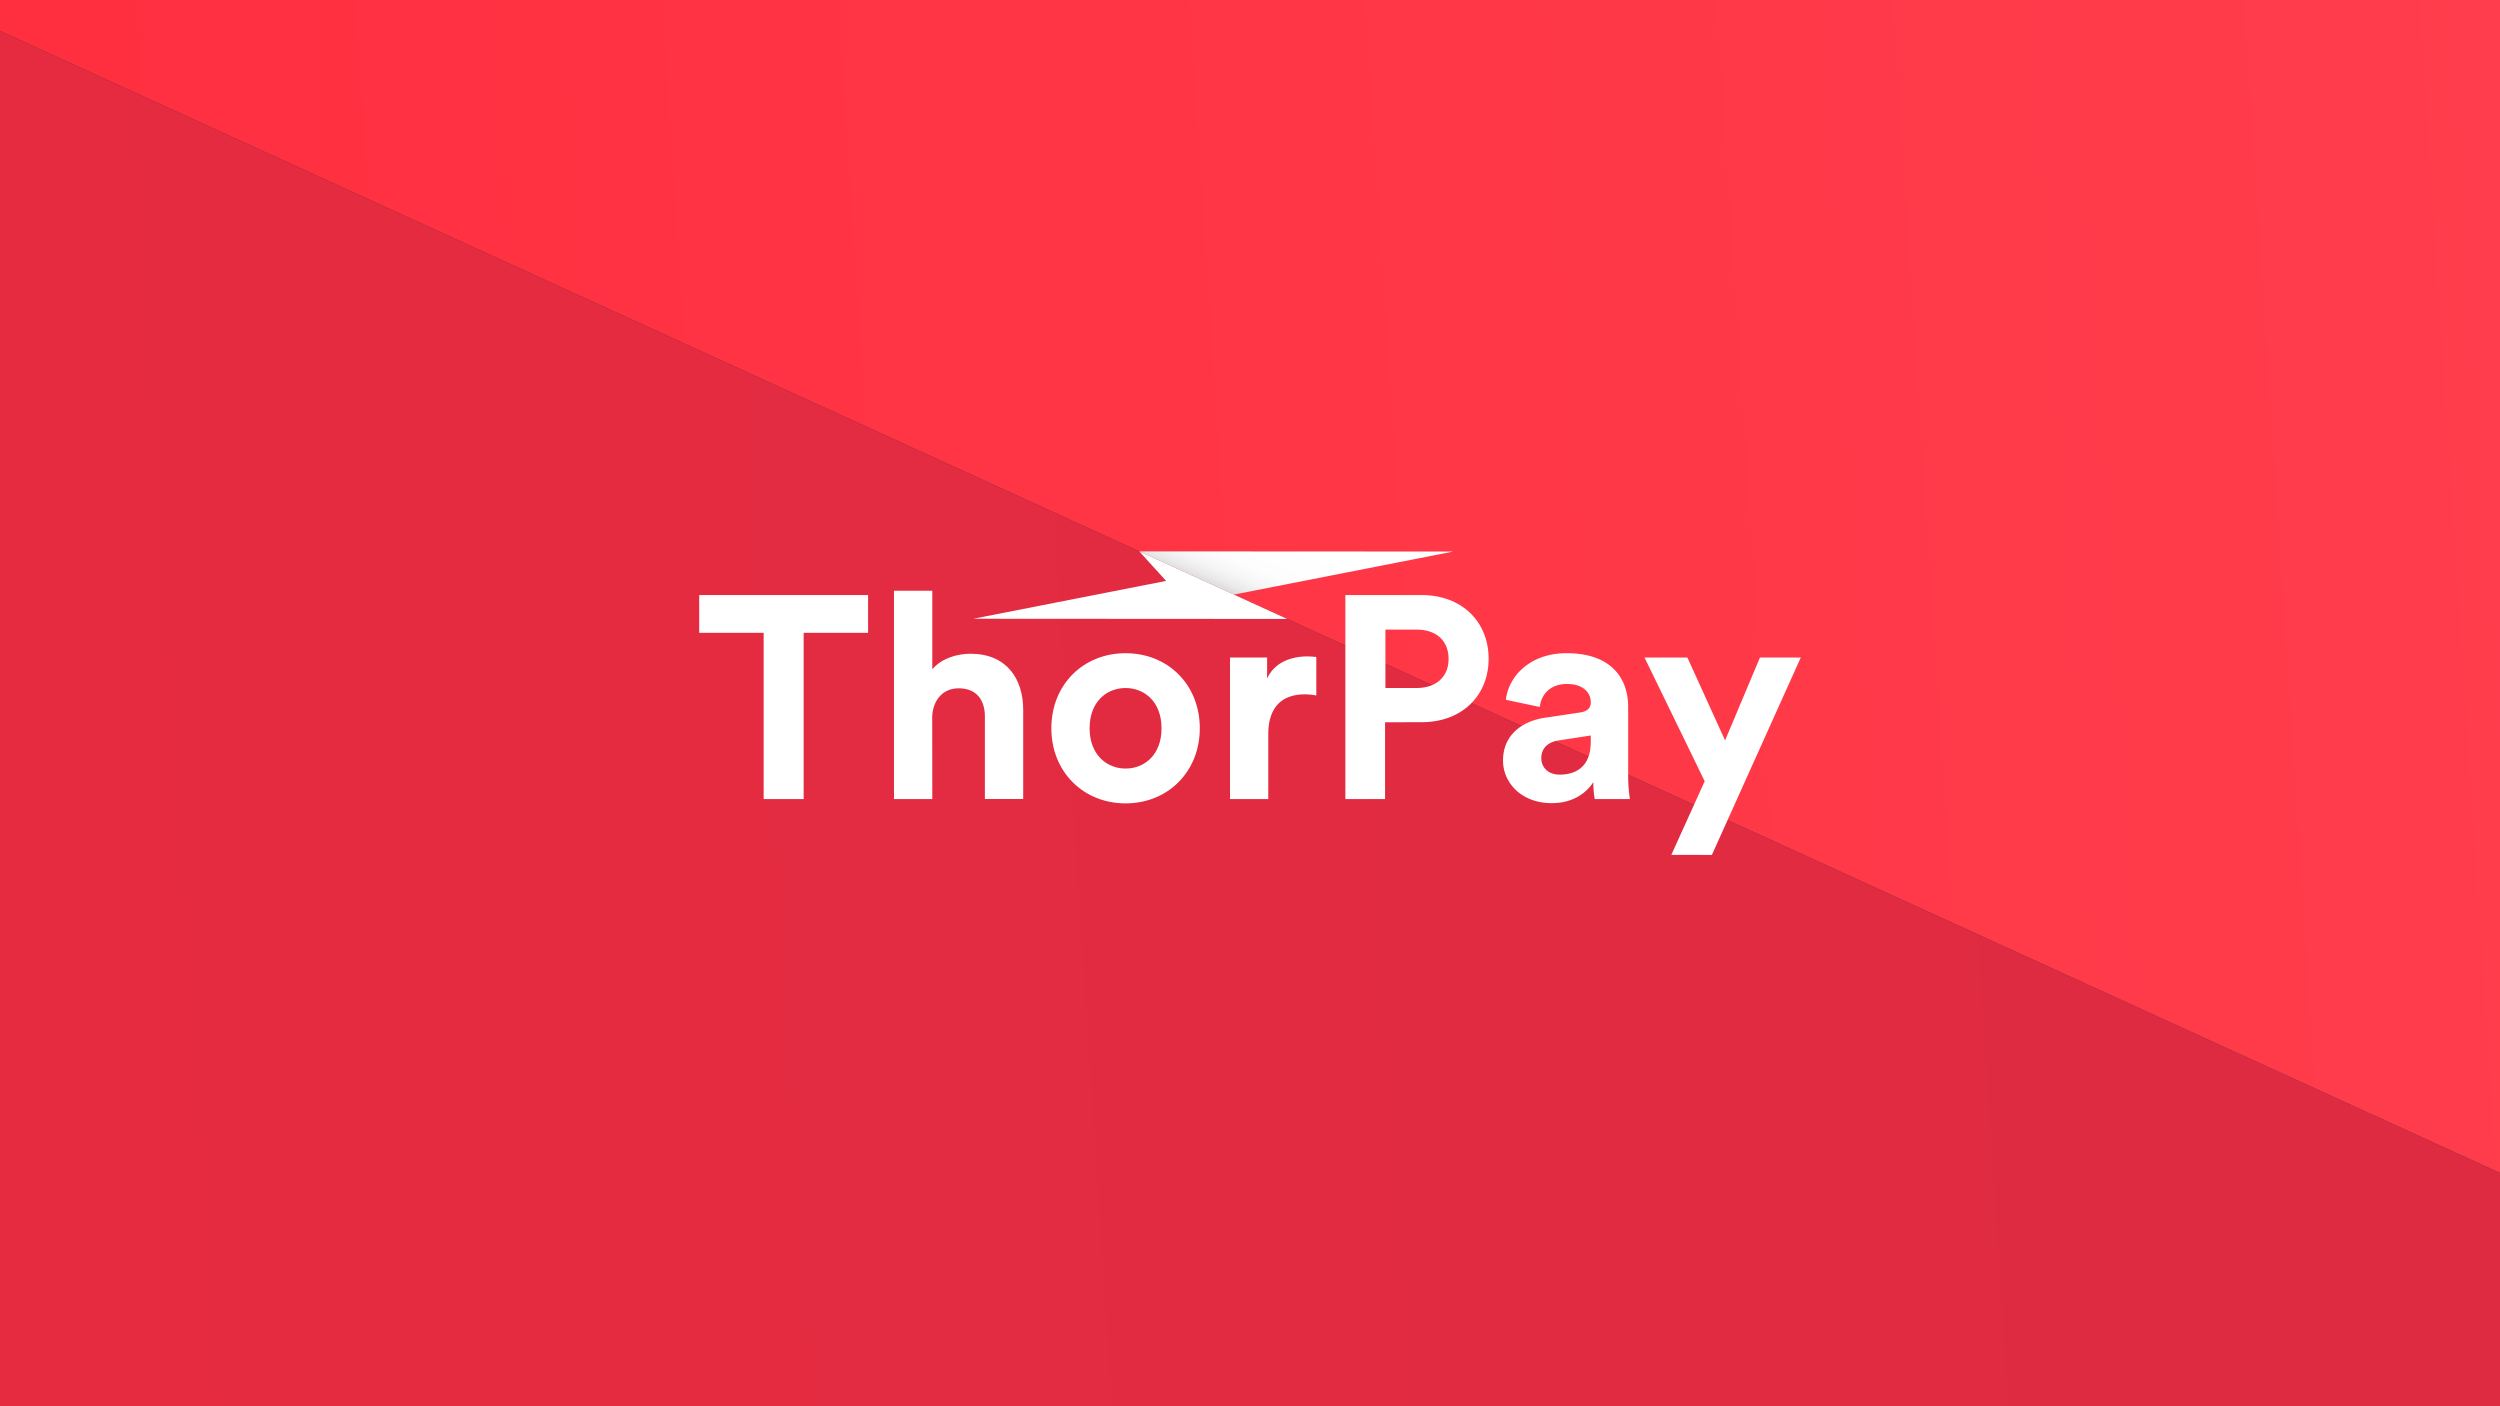 <svg id="Layer_1" data-name="Layer 1" xmlns="http://www.w3.org/2000/svg" xmlns:xlink="http://www.w3.org/1999/xlink" viewBox="0 0 1920 1080"><rect x="0" y="0" width="1920" height="1080" fill="#333333" stroke="none"/><defs><style>.cls-1{fill:none;}.cls-2{clip-path:url(#clip-path);}.cls-3{fill:url(#linear-gradient);}.cls-4{fill:url(#linear-gradient-2);}.cls-5{fill:url(#linear-gradient-3);}.cls-6{fill:#fff;}</style><clipPath id="clip-path"><rect class="cls-1" width="1920" height="1080"/></clipPath><linearGradient id="linear-gradient" x1="-740.98" y1="125.36" x2="8416.76" y2="125.36" gradientTransform="translate(-17.52 206.17) rotate(-3.75)" gradientUnits="userSpaceOnUse"><stop offset="0" stop-color="#ff293b"/><stop offset="1" stop-color="#ff6d74"/></linearGradient><linearGradient id="linear-gradient-2" x1="-5712.37" y1="531.51" x2="3445.38" y2="531.51" gradientTransform="translate(-17.52 206.17) rotate(-3.75)" gradientUnits="userSpaceOnUse"><stop offset="0" stop-color="#ff293b"/><stop offset="1" stop-color="#d72c43"/></linearGradient><linearGradient id="linear-gradient-3" x1="976.72" y1="468.89" x2="997.92" y2="417.64" gradientUnits="userSpaceOnUse"><stop offset="0" stop-color="#dadada"/><stop offset="0.11" stop-color="#eaeaea"/><stop offset="0.26" stop-color="#f6f6f6"/><stop offset="0.46" stop-color="#fdfdfd"/><stop offset="1" stop-color="#fff"/></linearGradient></defs><title>ThorPay_logo+bg</title><g class="cls-2"><polygon class="cls-3" points="1970.68 924 8381.87 -334.44 -795.9 -339.75 1970.68 924"/><polygon class="cls-4" points="3529.02 1635.84 762.44 372.08 762.43 372.08 -795.9 -339.75 -11.45 523.99 -5648.75 1630.53 3529.02 1635.84"/></g><polygon class="cls-5" points="947.62 456.65 1116.03 423.59 874.95 423.45 947.62 456.65"/><path class="cls-6" d="M617.2,486V613.69H586.49V486H537V457H666.69V486Z"/><path class="cls-6" d="M716,613.69H686.58v-160H716V514c7.07-8.4,19-11.93,29.39-11.93,27.62,0,40.43,19.22,40.43,43.08v68.49H756.39V550.27c0-12.15-6-21.65-20.11-21.65-12.37,0-19.66,9.28-20.33,21.21Z"/><path class="cls-6" d="M921.44,559.33c0,33.36-24.52,57.67-57,57.67s-57-24.3-57-57.67c0-33.58,24.52-57.67,57-57.67S921.44,525.75,921.44,559.33Zm-29.39,0c0-20.55-13.26-30.93-27.62-30.93s-27.62,10.38-27.62,30.93c0,20.33,13.26,30.93,27.62,30.93S892.06,579.88,892.06,559.33Z"/><path class="cls-6" d="M1010.93,534.15a44.26,44.26,0,0,0-8.84-.88c-15,0-28.06,7.29-28.06,30.71v49.71H944.64V505h28.5v16.13c6.63-14.36,21.65-17,30.93-17a66.91,66.91,0,0,1,6.85.44Z"/><path class="cls-6" d="M1063.73,554.69v59h-30.49V457h58.55c30.93,0,51.48,20.55,51.48,48.83,0,28.5-20.55,48.83-51.48,48.83ZM1088,528.4c15.24,0,24.52-8.84,24.52-22.32,0-13.92-9.28-22.54-24.52-22.54H1064V528.4Z"/><path class="cls-6" d="M1186.8,551.16l26.73-4c6.19-.88,8.18-4,8.18-7.73,0-7.73-6-14.14-18.34-14.14-12.81,0-19.88,8.18-20.77,17.68l-26.07-5.52c1.77-17,17.45-35.79,46.62-35.79,34.47,0,47.28,19.44,47.28,41.32v53.47a121.76,121.76,0,0,0,1.33,17.23h-27a73.64,73.64,0,0,1-1.1-13c-5.52,8.62-15.91,16.13-32,16.13-23.2,0-37.34-15.69-37.34-32.7C1154.32,564.64,1168.68,553.81,1186.8,551.16Zm34.91,18.56v-4.86l-24.52,3.76c-7.51,1.1-13.48,5.3-13.48,13.7,0,6.41,4.64,12.59,14.14,12.59C1210.22,594.91,1221.71,588.94,1221.71,569.72Z"/><path class="cls-6" d="M1283.57,656.55,1309.2,600,1263,505h32.92l28.94,63.63L1351.63,505H1383l-68.27,151.57Z"/><polygon class="cls-6" points="988.56 475.35 915.89 442.15 915.89 442.15 874.95 423.45 895.56 446.14 747.48 475.2 988.56 475.35"/></svg>